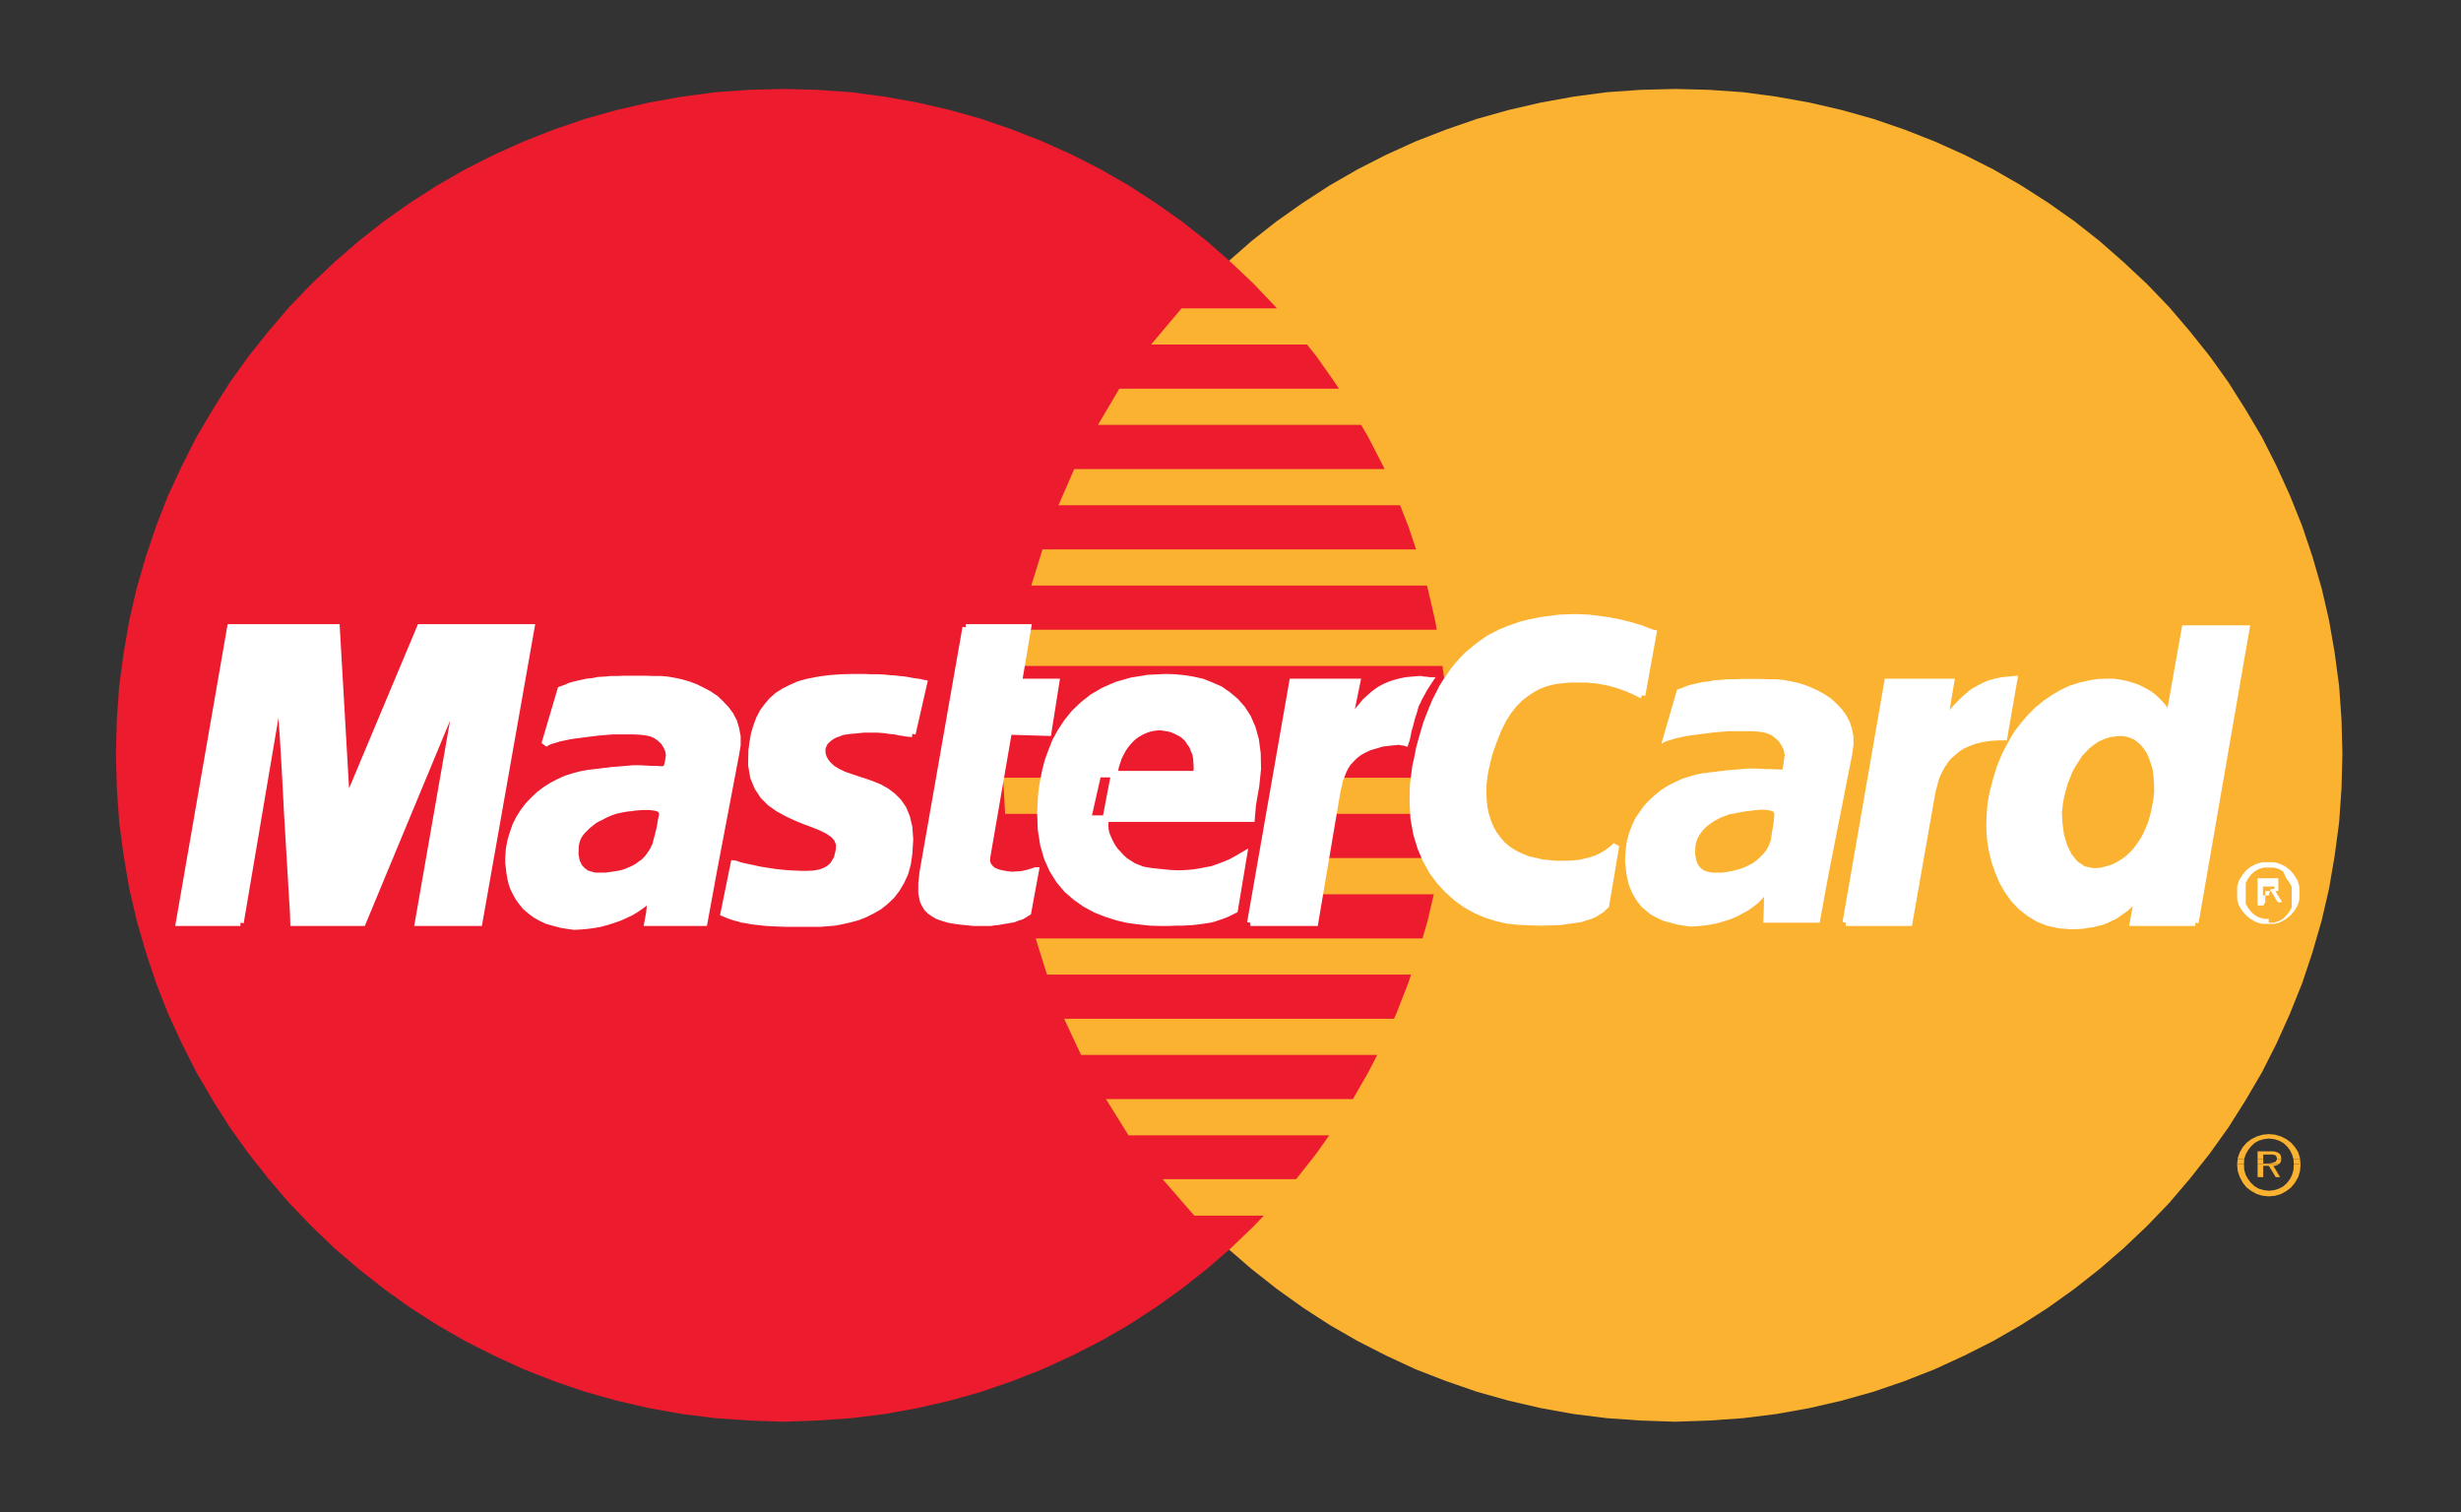 <svg xmlns="http://www.w3.org/2000/svg" viewBox="0 0 83 51"><rect x="0" y="0" width="83" height="51" fill="#333333" stroke="none"/><defs><style>.cls-1{fill:#fbb231;}.cls-1,.cls-2,.cls-3{fill-rule:evenodd;}.cls-2{fill:#ec1b2e;}.cls-3,.cls-5{fill:#fff;}.cls-4{fill:none;stroke:#fff;stroke-miterlimit:2.61;stroke-width:0.22px;}</style></defs><title>mapLogo_Mastercard</title><g id="icon_filter"><polygon class="cls-1" points="56.49 47.95 57.65 47.91 58.79 47.83 59.91 47.69 61.03 47.49 62.11 47.24 63.18 46.94 64.23 46.58 65.25 46.18 66.25 45.72 67.22 45.23 68.16 44.69 69.08 44.1 69.96 43.47 70.81 42.8 71.62 42.1 72.41 41.35 73.16 40.57 73.86 39.75 74.53 38.9 75.16 38.02 75.74 37.1 76.29 36.16 76.78 35.19 77.23 34.19 77.64 33.17 77.99 32.12 78.3 31.05 78.55 29.97 78.74 28.86 78.89 27.73 78.97 26.59 79 25.43 78.97 24.28 78.89 23.14 78.74 22.02 78.55 20.92 78.3 19.84 77.99 18.77 77.64 17.73 77.23 16.71 76.78 15.72 76.29 14.75 75.74 13.82 75.16 12.9 74.53 12.02 73.86 11.18 73.16 10.36 72.41 9.58 71.62 8.84 70.81 8.13 69.96 7.46 69.08 6.84 68.16 6.25 67.22 5.71 66.25 5.22 65.25 4.77 64.23 4.37 63.18 4.01 62.11 3.71 61.03 3.46 59.91 3.26 58.79 3.11 57.65 3.03 56.49 3 55.33 3.03 54.19 3.11 53.07 3.26 51.96 3.46 50.88 3.71 49.81 4.01 48.77 4.37 47.74 4.77 46.75 5.22 45.79 5.71 44.85 6.25 43.94 6.84 43.06 7.46 42.21 8.13 41.4 8.84 40.62 9.58 39.88 10.36 39.17 11.18 38.51 12.02 37.88 12.9 37.3 13.82 36.76 14.75 36.26 15.72 35.81 16.71 35.41 17.73 35.06 18.77 34.76 19.84 34.51 20.92 34.31 22.02 34.17 23.14 34.09 24.28 34.05 25.43 34.09 26.59 34.17 27.73 34.31 28.86 34.51 29.97 34.76 31.05 35.06 32.12 35.41 33.17 35.81 34.19 36.26 35.19 36.76 36.16 37.3 37.1 37.88 38.02 38.51 38.9 39.17 39.75 39.88 40.57 40.62 41.35 41.4 42.1 42.21 42.8 43.06 43.47 43.94 44.1 44.85 44.69 45.79 45.23 46.75 45.72 47.74 46.18 48.77 46.58 49.81 46.94 50.88 47.24 51.96 47.49 53.07 47.69 54.19 47.83 55.33 47.91 56.49 47.95 56.49 47.95 56.49 47.95"/><polygon class="cls-2" points="26.42 47.95 27.57 47.91 28.72 47.83 29.84 47.69 30.95 47.49 32.03 47.24 33.1 46.94 34.14 46.58 35.16 46.18 36.16 45.72 37.12 45.23 38.06 44.69 38.97 44.1 39.85 43.47 40.7 42.8 41.51 42.1 42.29 41.35 43.03 40.57 43.73 39.75 44.4 38.9 45.02 38.02 45.61 37.1 46.15 36.16 46.65 35.19 47.09 34.19 47.49 33.17 47.84 32.12 48.15 31.05 48.4 29.97 48.59 28.86 48.74 27.73 48.82 26.59 48.85 25.43 48.82 24.28 48.74 23.14 48.59 22.02 48.4 20.92 48.15 19.84 47.84 18.77 47.49 17.73 47.09 16.71 46.65 15.72 46.15 14.75 45.61 13.82 45.02 12.9 44.4 12.02 43.73 11.18 43.03 10.36 42.29 9.58 41.51 8.84 40.7 8.13 39.85 7.46 38.97 6.84 38.06 6.25 37.12 5.71 36.16 5.22 35.16 4.77 34.14 4.37 33.1 4.01 32.03 3.71 30.95 3.46 29.84 3.26 28.72 3.11 27.57 3.03 26.42 3 25.26 3.03 24.12 3.11 23 3.26 21.88 3.46 20.8 3.71 19.73 4.01 18.68 4.37 17.66 4.77 16.66 5.22 15.69 5.71 14.75 6.25 13.83 6.84 12.95 7.46 12.1 8.13 11.28 8.84 10.5 9.58 9.75 10.36 9.05 11.18 8.38 12.02 7.75 12.9 7.17 13.82 6.62 14.75 6.13 15.72 5.67 16.71 5.27 17.73 4.92 18.77 4.61 19.84 4.36 20.92 4.17 22.02 4.02 23.14 3.94 24.28 3.91 25.43 3.94 26.59 4.02 27.73 4.17 28.86 4.36 29.97 4.61 31.05 4.92 32.12 5.27 33.17 5.67 34.19 6.13 35.19 6.62 36.16 7.17 37.1 7.75 38.02 8.38 38.9 9.05 39.75 9.75 40.57 10.5 41.35 11.28 42.1 12.1 42.8 12.95 43.47 13.83 44.1 14.75 44.69 15.69 45.23 16.66 45.72 17.66 46.18 18.68 46.58 19.73 46.94 20.8 47.24 21.88 47.49 23 47.69 24.12 47.83 25.26 47.91 26.42 47.95 26.42 47.95 26.42 47.95"/><polygon class="cls-1" points="38.82 11.62 50.76 11.62 50.76 10.4 39.85 10.4 38.82 11.62 38.82 11.62 38.82 11.62"/><polygon class="cls-1" points="37.03 14.33 50.76 14.33 50.76 13.11 37.75 13.11 37.03 14.33 37.03 14.33 37.03 14.33"/><polygon class="cls-1" points="35.7 17.04 50.76 17.04 50.76 15.82 36.23 15.82 35.7 17.04 35.7 17.04 35.7 17.04"/><polygon class="cls-1" points="34.78 19.75 50.76 19.75 50.76 18.53 35.16 18.53 34.78 19.75 34.78 19.75 34.78 19.75"/><polygon class="cls-1" points="35.31 32.87 50.8 32.87 50.8 31.65 34.93 31.65 35.31 32.87 35.31 32.87 35.31 32.87"/><polygon class="cls-1" points="36.46 35.58 50.8 35.58 50.8 34.36 35.89 34.36 36.46 35.58 36.46 35.58 36.46 35.58"/><polygon class="cls-1" points="38.06 38.29 50.8 38.29 50.8 37.07 37.3 37.07 38.06 38.29 38.06 38.29 38.06 38.29"/><polygon class="cls-1" points="40.28 41 50.8 41 50.8 39.77 39.21 39.77 40.28 41 40.28 41 40.28 41"/><polygon class="cls-1" points="34.24 22.46 50.76 22.46 50.76 21.24 34.48 21.24 34.24 22.46 34.24 22.46 34.24 22.46"/><polygon class="cls-1" points="44.31 30.16 50.61 30.16 50.61 28.94 44.54 28.94 44.31 30.16 44.31 30.16 44.31 30.16"/><polygon class="cls-1" points="44.81 27.45 50.61 27.45 50.61 26.23 45.04 26.23 44.81 27.45 44.81 27.45 44.81 27.45"/><polygon class="cls-1" points="33.83 26.23 35.47 26.23 35.47 27.45 33.9 27.45 33.83 26.23 33.83 26.23 33.83 26.23"/><polygon class="cls-3" points="30.77 24.75 30.67 24.74 30.56 24.73 30.46 24.71 30.36 24.7 30.27 24.68 30.17 24.66 30.07 24.65 29.97 24.64 29.86 24.62 29.74 24.61 29.61 24.6 29.46 24.6 29.3 24.6 29.13 24.6 28.93 24.62 28.71 24.64 28.56 24.66 28.41 24.68 28.29 24.73 28.17 24.77 28.07 24.82 27.97 24.89 27.89 24.96 27.82 25.03 27.78 25.11 27.74 25.2 27.73 25.29 27.73 25.38 27.75 25.48 27.78 25.57 27.84 25.67 27.91 25.77 28.07 25.92 28.25 26.03 28.46 26.13 28.69 26.21 28.93 26.29 29.18 26.37 29.43 26.46 29.67 26.56 29.9 26.69 30.11 26.85 30.3 27.04 30.46 27.27 30.58 27.56 30.66 27.9 30.69 28.31 30.66 28.79 30.61 29.14 30.52 29.46 30.39 29.74 30.24 29.99 30.07 30.21 29.87 30.4 29.66 30.57 29.42 30.71 29.18 30.83 28.93 30.93 28.67 31 28.41 31.06 28.15 31.11 27.9 31.13 27.65 31.15 27.41 31.15 27.09 31.15 26.79 31.15 26.52 31.15 26.27 31.14 26.04 31.13 25.84 31.12 25.66 31.1 25.48 31.08 25.32 31.06 25.18 31.03 25.03 31.01 24.91 30.97 24.78 30.94 24.66 30.9 24.53 30.85 24.41 30.8 24.75 29.13 24.82 29.14 24.9 29.17 25 29.2 25.13 29.23 25.27 29.26 25.42 29.29 25.59 29.33 25.77 29.36 25.96 29.39 26.16 29.42 26.36 29.44 26.57 29.46 26.79 29.47 27.01 29.48 27.23 29.48 27.45 29.47 27.67 29.43 27.85 29.36 27.98 29.28 28.09 29.18 28.16 29.07 28.23 28.95 28.26 28.83 28.29 28.71 28.31 28.49 28.24 28.3 28.11 28.15 27.92 28.02 27.7 27.91 27.43 27.8 27.13 27.69 26.84 27.57 26.54 27.43 26.25 27.27 25.98 27.08 25.74 26.84 25.55 26.55 25.41 26.21 25.34 25.8 25.35 25.32 25.39 25.02 25.44 24.74 25.52 24.48 25.61 24.24 25.73 24.01 25.87 23.82 26.03 23.63 26.22 23.46 26.44 23.32 26.68 23.2 26.95 23.08 27.25 23 27.6 22.93 27.97 22.88 28.38 22.85 28.82 22.84 29.11 22.84 29.36 22.85 29.6 22.85 29.81 22.86 30 22.88 30.17 22.89 30.33 22.91 30.46 22.92 30.59 22.94 30.7 22.96 30.8 22.98 30.89 22.99 30.96 23 31.03 23.01 31.1 23.03 31.16 23.04 30.77 24.75 30.77 24.75 30.77 24.75"/><polyline class="cls-4" points="30.77 24.75 30.77 24.75 30.67 24.74 30.56 24.73 30.46 24.71 30.36 24.7 30.27 24.68 30.17 24.66 30.07 24.65 29.97 24.64 29.86 24.62 29.74 24.61 29.61 24.6 29.46 24.6 29.3 24.6 29.13 24.6 28.93 24.62 28.71 24.64 28.71 24.64 28.56 24.66 28.41 24.68 28.29 24.73 28.17 24.77 28.07 24.82 27.97 24.89 27.89 24.96 27.82 25.03 27.78 25.11 27.74 25.2 27.73 25.29 27.73 25.38 27.75 25.48 27.78 25.57 27.84 25.67 27.91 25.77 27.91 25.77 28.07 25.92 28.25 26.03 28.46 26.13 28.69 26.21 28.93 26.29 29.18 26.37 29.43 26.46 29.67 26.56 29.9 26.69 30.11 26.85 30.3 27.04 30.46 27.27 30.58 27.56 30.66 27.9 30.69 28.31 30.66 28.79 30.66 28.79 30.61 29.14 30.52 29.46 30.39 29.74 30.24 29.99 30.07 30.21 29.87 30.4 29.66 30.57 29.42 30.71 29.18 30.83 28.93 30.93 28.67 31 28.41 31.06 28.15 31.11 27.9 31.13 27.65 31.15 27.41 31.15 27.41 31.15 27.09 31.15 26.79 31.15 26.52 31.15 26.27 31.14 26.04 31.13 25.84 31.12 25.66 31.1 25.48 31.08 25.32 31.06 25.18 31.03 25.03 31.01 24.91 30.97 24.78 30.94 24.66 30.9 24.53 30.85 24.41 30.8 24.75 29.13 24.75 29.13 24.82 29.14 24.9 29.17 25 29.2 25.13 29.23 25.27 29.26 25.42 29.29 25.59 29.33 25.77 29.36 25.96 29.39 26.16 29.42 26.36 29.44 26.57 29.46 26.79 29.47 27.01 29.48 27.23 29.48 27.45 29.47 27.45 29.47 27.67 29.43 27.85 29.36 27.98 29.28 28.09 29.18 28.16 29.07 28.23 28.95 28.26 28.83 28.29 28.71 28.29 28.71 28.31 28.49 28.24 28.3 28.11 28.15 27.92 28.02 27.7 27.91 27.43 27.8 27.13 27.69 26.84 27.57 26.54 27.43 26.25 27.27 25.98 27.08 25.74 26.84 25.55 26.55 25.41 26.21 25.34 25.8 25.35 25.32 25.35 25.32 25.39 25.02 25.44 24.74 25.52 24.48 25.61 24.24 25.73 24.01 25.87 23.82 26.03 23.63 26.22 23.46 26.44 23.32 26.68 23.2 26.95 23.08 27.25 23 27.6 22.93 27.97 22.88 28.38 22.85 28.82 22.84 28.82 22.84 29.11 22.84 29.36 22.85 29.6 22.85 29.81 22.86 30 22.88 30.17 22.89 30.33 22.91 30.46 22.92 30.59 22.94 30.7 22.96 30.8 22.98 30.89 22.99 30.96 23 31.03 23.01 31.1 23.03 31.16 23.04 30.77 24.75"/><polygon class="cls-3" points="32.57 21.16 34.67 21.16 34.36 23 35.62 23 35.35 24.71 34.02 24.67 33.29 28.9 33.28 29.05 33.32 29.18 33.4 29.28 33.49 29.36 33.63 29.42 33.78 29.46 33.95 29.49 34.13 29.51 34.3 29.5 34.45 29.49 34.59 29.46 34.71 29.43 34.81 29.4 34.87 29.38 34.92 29.36 34.93 29.36 34.67 30.77 34.62 30.8 34.56 30.84 34.51 30.87 34.46 30.9 34.4 30.92 34.34 30.94 34.27 30.96 34.21 30.99 34.13 31.01 34.05 31.02 33.96 31.04 33.87 31.05 33.77 31.07 33.66 31.09 33.54 31.1 33.41 31.12 32.84 31.12 32.53 31.09 32.27 31.06 32.02 31.02 31.82 30.96 31.64 30.9 31.5 30.82 31.37 30.73 31.27 30.63 31.2 30.52 31.14 30.4 31.11 30.27 31.08 30.12 31.08 29.96 31.08 29.8 31.1 29.62 31.12 29.43 32.57 21.16 32.57 21.16 32.57 21.16"/><polyline class="cls-4" points="32.57 21.16 34.67 21.16 34.36 23 35.62 23 35.35 24.71 34.02 24.67 33.29 28.9 33.29 28.9 33.28 29.05 33.32 29.18 33.4 29.28 33.49 29.36 33.63 29.42 33.78 29.46 33.95 29.49 34.13 29.51 34.13 29.51 34.3 29.5 34.45 29.49 34.59 29.46 34.71 29.43 34.81 29.4 34.87 29.38 34.92 29.36 34.93 29.36 34.67 30.77 34.67 30.77 34.62 30.8 34.56 30.84 34.51 30.87 34.46 30.9 34.4 30.92 34.34 30.94 34.27 30.96 34.21 30.99 34.13 31.01 34.05 31.02 33.96 31.04 33.87 31.05 33.77 31.07 33.66 31.09 33.54 31.1 33.41 31.12 32.84 31.12 32.84 31.12 32.53 31.09 32.27 31.06 32.02 31.02 31.82 30.96 31.64 30.9 31.5 30.82 31.37 30.73 31.27 30.63 31.2 30.52 31.14 30.4 31.11 30.27 31.08 30.12 31.08 29.96 31.08 29.8 31.1 29.62 31.12 29.43 32.57 21.16"/><polygon class="cls-3" points="37.3 27.57 37.28 27.7 37.27 27.83 37.28 27.98 37.31 28.12 37.37 28.27 37.43 28.4 37.51 28.55 37.6 28.68 37.71 28.8 37.82 28.92 37.94 29.03 38.08 29.12 38.22 29.21 38.37 29.27 38.52 29.33 38.67 29.36 38.87 29.39 39.06 29.41 39.26 29.43 39.45 29.45 39.65 29.46 39.85 29.46 40.05 29.45 40.26 29.43 40.46 29.4 40.66 29.36 40.88 29.32 41.08 29.25 41.29 29.17 41.51 29.08 41.73 28.96 41.95 28.83 41.64 30.69 41.52 30.75 41.4 30.81 41.28 30.86 41.17 30.9 41.05 30.94 40.93 30.98 40.81 31.01 40.68 31.03 40.54 31.05 40.39 31.07 40.23 31.09 40.06 31.1 39.86 31.11 39.66 31.11 39.42 31.12 39.17 31.12 38.8 31.11 38.42 31.07 38.04 31.02 37.66 30.93 37.29 30.81 36.94 30.67 36.59 30.48 36.28 30.26 35.98 30 35.72 29.69 35.5 29.34 35.32 28.94 35.19 28.49 35.11 27.98 35.09 27.42 35.12 26.8 35.15 26.56 35.2 26.28 35.26 25.98 35.34 25.67 35.46 25.34 35.59 25.01 35.77 24.68 35.98 24.36 36.22 24.06 36.52 23.77 36.85 23.51 37.23 23.29 37.67 23.1 38.16 22.96 38.71 22.87 39.32 22.84 39.62 22.85 39.93 22.88 40.24 22.93 40.55 23 40.85 23.12 41.15 23.25 41.42 23.44 41.67 23.65 41.9 23.91 42.09 24.21 42.24 24.56 42.35 24.96 42.41 25.42 42.42 25.93 42.36 26.51 42.25 27.14 42.21 27.61 36.69 27.61 37.03 26.11 40.35 26.11 40.37 25.92 40.36 25.74 40.35 25.57 40.32 25.42 40.26 25.28 40.21 25.15 40.13 25.04 40.06 24.93 39.97 24.84 39.87 24.76 39.76 24.7 39.64 24.64 39.52 24.59 39.4 24.56 39.27 24.54 39.13 24.52 38.99 24.53 38.85 24.55 38.73 24.58 38.6 24.63 38.47 24.69 38.35 24.76 38.24 24.84 38.14 24.93 38.04 25.04 37.95 25.15 37.87 25.27 37.8 25.4 37.73 25.54 37.68 25.69 37.63 25.84 37.6 26 37.3 27.57 37.3 27.57 37.3 27.57"/><polyline class="cls-4" points="37.3 27.57 37.3 27.57 37.28 27.7 37.27 27.83 37.28 27.98 37.31 28.12 37.37 28.27 37.43 28.4 37.51 28.55 37.6 28.68 37.71 28.8 37.82 28.92 37.94 29.03 38.08 29.12 38.22 29.21 38.37 29.27 38.52 29.33 38.67 29.36 38.67 29.36 38.87 29.39 39.06 29.41 39.26 29.43 39.45 29.45 39.65 29.46 39.85 29.46 40.05 29.45 40.26 29.43 40.46 29.4 40.66 29.36 40.88 29.32 41.08 29.25 41.29 29.17 41.51 29.08 41.73 28.96 41.95 28.83 41.64 30.69 41.64 30.69 41.52 30.75 41.4 30.81 41.28 30.86 41.17 30.9 41.05 30.94 40.93 30.98 40.81 31.01 40.68 31.03 40.54 31.05 40.39 31.07 40.23 31.09 40.06 31.1 39.86 31.11 39.66 31.11 39.42 31.12 39.17 31.12 39.17 31.12 38.8 31.11 38.42 31.07 38.04 31.02 37.66 30.93 37.29 30.81 36.94 30.67 36.59 30.48 36.28 30.26 35.98 30 35.72 29.69 35.5 29.34 35.32 28.94 35.19 28.49 35.11 27.98 35.09 27.42 35.12 26.8 35.12 26.8 35.15 26.56 35.2 26.28 35.26 25.98 35.34 25.67 35.46 25.34 35.59 25.01 35.77 24.68 35.98 24.36 36.22 24.06 36.52 23.77 36.85 23.51 37.23 23.29 37.67 23.1 38.16 22.96 38.71 22.87 39.32 22.84 39.32 22.84 39.62 22.85 39.93 22.88 40.24 22.93 40.55 23 40.85 23.12 41.15 23.25 41.42 23.44 41.67 23.65 41.9 23.91 42.09 24.21 42.24 24.56 42.35 24.96 42.41 25.42 42.42 25.93 42.36 26.51 42.25 27.14 42.21 27.61 36.69 27.61 37.03 26.11 40.35 26.11 40.35 26.11 40.37 25.92 40.36 25.74 40.35 25.57 40.32 25.42 40.26 25.28 40.21 25.15 40.13 25.04 40.06 24.93 39.97 24.84 39.87 24.76 39.76 24.7 39.64 24.64 39.52 24.59 39.4 24.56 39.27 24.54 39.13 24.52 39.13 24.52 38.99 24.53 38.85 24.55 38.73 24.58 38.6 24.63 38.47 24.69 38.35 24.76 38.24 24.84 38.14 24.93 38.04 25.04 37.95 25.15 37.87 25.27 37.8 25.4 37.73 25.54 37.68 25.69 37.63 25.84 37.6 26 37.3 27.57"/><polygon class="cls-3" points="55.38 23.45 55.28 23.4 55.18 23.35 55.08 23.3 54.96 23.25 54.85 23.2 54.72 23.16 54.59 23.11 54.45 23.07 54.31 23.03 54.17 23 54.01 22.97 53.85 22.94 53.67 22.93 53.5 22.91 53.32 22.91 53.13 22.91 52.94 22.91 52.74 22.93 52.54 22.95 52.32 22.99 52.11 23.05 51.9 23.13 51.69 23.24 51.48 23.38 51.27 23.54 51.07 23.74 50.88 23.98 50.7 24.26 50.53 24.6 50.38 24.98 50.23 25.4 50.11 25.89 50.06 26.16 50.03 26.42 50.02 26.69 50.03 26.95 50.05 27.2 50.1 27.45 50.17 27.68 50.26 27.9 50.37 28.11 50.51 28.3 50.66 28.48 50.85 28.64 51.05 28.77 51.29 28.89 51.54 28.99 51.83 29.05 51.93 29.08 52.04 29.1 52.18 29.11 52.33 29.13 52.5 29.14 52.67 29.14 52.86 29.14 53.05 29.13 53.25 29.11 53.45 29.07 53.64 29.02 53.83 28.96 54.02 28.87 54.19 28.77 54.35 28.65 54.5 28.52 54.16 30.54 54.11 30.58 54.07 30.62 54.01 30.68 53.94 30.72 53.85 30.78 53.75 30.84 53.63 30.89 53.49 30.93 53.32 30.99 53.12 31.02 52.89 31.05 52.63 31.09 52.33 31.1 51.99 31.11 51.6 31.1 51.18 31.08 50.83 31.04 50.48 30.96 50.13 30.85 49.78 30.7 49.45 30.52 49.13 30.29 48.83 30.02 48.55 29.72 48.3 29.38 48.09 29 47.91 28.58 47.77 28.11 47.68 27.61 47.65 27.07 47.66 26.48 47.74 25.85 47.81 25.54 47.87 25.23 47.95 24.94 48.03 24.66 48.11 24.39 48.21 24.13 48.31 23.88 48.41 23.64 48.53 23.41 48.64 23.19 48.77 22.98 48.91 22.78 49.04 22.59 49.19 22.41 49.34 22.24 49.5 22.08 49.68 21.93 49.85 21.79 50.03 21.66 50.22 21.53 50.43 21.42 50.63 21.32 50.85 21.23 51.07 21.15 51.3 21.07 51.54 21.01 51.78 20.96 52.04 20.91 52.29 20.88 52.57 20.84 52.84 20.83 53.13 20.82 53.37 20.83 53.6 20.84 53.83 20.87 54.06 20.9 54.27 20.93 54.48 20.97 54.67 21.01 54.86 21.06 55.03 21.1 55.18 21.15 55.33 21.19 55.45 21.24 55.55 21.28 55.64 21.31 55.71 21.34 55.76 21.35 55.38 23.45 55.38 23.45 55.38 23.45"/><polyline class="cls-4" points="55.38 23.45 55.38 23.45 55.28 23.4 55.18 23.35 55.08 23.3 54.96 23.25 54.85 23.2 54.72 23.16 54.59 23.11 54.45 23.07 54.31 23.03 54.17 23 54.01 22.97 53.85 22.94 53.67 22.93 53.5 22.91 53.32 22.91 53.13 22.91 53.13 22.91 52.94 22.91 52.74 22.93 52.54 22.95 52.32 22.99 52.11 23.05 51.9 23.13 51.69 23.24 51.48 23.38 51.27 23.54 51.07 23.74 50.88 23.98 50.7 24.26 50.53 24.6 50.38 24.98 50.23 25.4 50.11 25.89 50.11 25.89 50.06 26.16 50.03 26.42 50.02 26.69 50.03 26.95 50.05 27.2 50.1 27.45 50.17 27.68 50.26 27.9 50.37 28.11 50.51 28.3 50.66 28.48 50.85 28.64 51.05 28.77 51.29 28.89 51.54 28.99 51.83 29.05 51.83 29.05 51.93 29.08 52.04 29.1 52.18 29.11 52.33 29.13 52.5 29.14 52.67 29.14 52.86 29.14 53.05 29.13 53.25 29.11 53.45 29.07 53.64 29.02 53.83 28.96 54.02 28.87 54.19 28.77 54.35 28.65 54.5 28.52 54.16 30.54 54.16 30.54 54.11 30.58 54.07 30.62 54.01 30.68 53.94 30.72 53.85 30.78 53.75 30.84 53.63 30.89 53.49 30.93 53.32 30.99 53.12 31.02 52.89 31.05 52.63 31.09 52.33 31.1 51.99 31.11 51.6 31.1 51.18 31.08 51.18 31.08 50.83 31.04 50.48 30.96 50.13 30.85 49.78 30.7 49.45 30.52 49.13 30.29 48.83 30.02 48.55 29.72 48.3 29.38 48.09 29 47.91 28.58 47.77 28.11 47.68 27.61 47.65 27.07 47.66 26.48 47.74 25.85 47.74 25.85 47.81 25.54 47.87 25.23 47.95 24.94 48.03 24.66 48.11 24.39 48.21 24.13 48.31 23.88 48.41 23.64 48.53 23.41 48.64 23.19 48.77 22.98 48.91 22.78 49.04 22.59 49.19 22.41 49.34 22.24 49.5 22.08 49.68 21.93 49.85 21.79 50.03 21.66 50.22 21.53 50.43 21.42 50.63 21.32 50.85 21.23 51.07 21.15 51.3 21.07 51.54 21.01 51.78 20.96 52.04 20.91 52.29 20.88 52.57 20.84 52.84 20.83 53.13 20.82 53.13 20.82 53.37 20.83 53.6 20.84 53.83 20.87 54.06 20.9 54.27 20.93 54.48 20.97 54.67 21.01 54.86 21.06 55.03 21.1 55.18 21.15 55.33 21.19 55.45 21.24 55.55 21.28 55.64 21.31 55.71 21.34 55.76 21.35 55.38 23.45"/><polygon class="cls-3" points="74.04 31.12 71.94 31.12 72.09 30.27 72.09 30.2 71.97 30.35 71.84 30.49 71.72 30.61 71.58 30.71 71.44 30.81 71.31 30.9 71.17 30.96 71.03 31.03 70.88 31.09 70.74 31.12 70.59 31.16 70.44 31.18 70.29 31.21 70.15 31.22 69.99 31.23 69.84 31.23 69.45 31.2 69.08 31.12 68.75 30.99 68.45 30.81 68.17 30.59 67.93 30.34 67.72 30.05 67.54 29.74 67.39 29.39 67.27 29.04 67.18 28.67 67.12 28.28 67.1 27.89 67.11 27.5 67.14 27.11 67.21 26.73 67.33 26.28 67.46 25.86 67.62 25.47 67.81 25.11 68.01 24.76 68.24 24.46 68.47 24.19 68.72 23.94 68.99 23.72 69.27 23.53 69.56 23.36 69.84 23.23 70.15 23.13 70.45 23.06 70.75 23.01 71.06 23 71.28 23 71.5 23.03 71.69 23.07 71.87 23.12 72.05 23.18 72.2 23.25 72.35 23.33 72.49 23.41 72.61 23.5 72.72 23.6 72.82 23.7 72.91 23.8 72.99 23.9 73.06 24 73.12 24.09 73.16 24.18 73.16 24.18 73.69 21.2 75.76 21.2 74.04 31.12 74.04 31.12 74.04 31.12"/><polyline class="cls-4" points="74.04 31.12 71.94 31.12 72.09 30.27 72.09 30.2 72.09 30.2 71.97 30.35 71.84 30.49 71.72 30.61 71.58 30.71 71.44 30.81 71.31 30.9 71.17 30.96 71.03 31.03 70.88 31.09 70.74 31.12 70.59 31.16 70.44 31.18 70.29 31.21 70.15 31.22 69.99 31.23 69.84 31.23 69.84 31.23 69.45 31.2 69.08 31.12 68.75 30.99 68.45 30.81 68.17 30.59 67.93 30.34 67.72 30.05 67.54 29.74 67.39 29.39 67.27 29.04 67.18 28.67 67.12 28.28 67.1 27.89 67.11 27.5 67.14 27.11 67.21 26.73 67.21 26.73 67.33 26.28 67.46 25.86 67.62 25.47 67.81 25.11 68.01 24.76 68.24 24.46 68.47 24.19 68.72 23.94 68.99 23.72 69.27 23.53 69.56 23.36 69.84 23.23 70.15 23.13 70.45 23.06 70.75 23.01 71.06 23 71.06 23 71.28 23 71.5 23.03 71.69 23.07 71.87 23.12 72.05 23.18 72.2 23.25 72.35 23.33 72.49 23.41 72.61 23.5 72.72 23.6 72.82 23.7 72.91 23.8 72.99 23.9 73.06 24 73.12 24.09 73.16 24.18 73.16 24.18 73.69 21.2 75.76 21.2 74.04 31.12"/><polygon class="cls-1" points="70.61 29.28 70.82 29.27 71.02 29.22 71.2 29.17 71.37 29.09 71.53 28.99 71.69 28.88 71.83 28.75 71.96 28.61 72.07 28.46 72.18 28.3 72.28 28.12 72.36 27.94 72.44 27.75 72.5 27.55 72.55 27.35 72.59 27.14 72.63 26.93 72.65 26.71 72.65 26.51 72.64 26.3 72.62 26.1 72.59 25.91 72.53 25.73 72.47 25.55 72.4 25.4 72.31 25.26 72.21 25.14 72.09 25.03 71.97 24.94 71.83 24.88 71.69 24.84 71.53 24.82 71.32 24.84 71.13 24.87 70.96 24.93 70.78 25.01 70.63 25.11 70.48 25.23 70.35 25.36 70.22 25.5 70.11 25.67 70 25.84 69.9 26.02 69.82 26.22 69.74 26.42 69.68 26.63 69.62 26.85 69.58 27.07 69.54 27.4 69.56 27.77 69.61 28.14 69.71 28.49 69.86 28.8 70.06 29.05 70.31 29.22 70.61 29.28 70.61 29.28 70.61 29.28"/><polygon class="cls-3" points="24.06 29.43 23.75 31.12 21.84 31.12 21.9 30.8 21.93 30.52 21.96 30.31 22 30.2 21.89 30.32 21.77 30.44 21.62 30.55 21.46 30.66 21.28 30.77 21.09 30.86 20.89 30.95 20.69 31.02 20.47 31.09 20.25 31.15 20.03 31.19 19.8 31.22 19.58 31.24 19.36 31.25 19.15 31.22 18.95 31.19 18.68 31.12 18.44 31.05 18.23 30.95 18.04 30.84 17.87 30.71 17.72 30.58 17.6 30.43 17.49 30.28 17.4 30.12 17.32 29.96 17.26 29.79 17.22 29.62 17.19 29.45 17.17 29.27 17.15 29.11 17.15 28.94 17.17 28.64 17.22 28.36 17.3 28.1 17.39 27.84 17.51 27.6 17.65 27.38 17.81 27.17 17.99 26.98 18.18 26.8 18.39 26.64 18.61 26.5 18.84 26.38 19.08 26.27 19.33 26.19 19.59 26.12 19.86 26.07 19.87 26.07 19.91 26.07 19.96 26.06 20.05 26.05 20.14 26.04 20.24 26.03 20.36 26.01 20.49 26 20.61 25.98 20.74 25.97 20.88 25.96 21 25.95 21.12 25.94 21.24 25.93 21.34 25.92 21.43 25.92 21.6 25.92 21.78 25.93 21.95 25.94 22.12 25.94 22.25 25.95 22.36 25.95 22.43 25.96 22.46 25.96 22.47 25.91 22.52 25.77 22.55 25.61 22.57 25.47 22.54 25.3 22.47 25.15 22.38 25.01 22.26 24.9 22.12 24.8 21.96 24.73 21.77 24.69 21.58 24.67 21.36 24.66 21.14 24.66 20.9 24.66 20.66 24.66 20.41 24.68 20.17 24.7 19.93 24.73 19.69 24.76 19.46 24.79 19.24 24.82 19.05 24.86 18.86 24.9 18.7 24.95 18.56 24.99 18.45 25.04 18.37 25.09 18.91 23.26 19.08 23.2 19.24 23.13 19.43 23.08 19.61 23.04 19.79 23 19.99 22.98 20.18 22.94 20.39 22.93 20.6 22.91 20.82 22.91 21.05 22.9 21.28 22.9 21.52 22.9 21.77 22.9 22.04 22.91 22.3 22.91 22.52 22.93 22.75 22.97 22.98 23.02 23.22 23.09 23.46 23.18 23.68 23.29 23.91 23.41 24.13 23.56 24.31 23.73 24.48 23.91 24.63 24.11 24.75 24.34 24.82 24.58 24.87 24.84 24.87 25.13 24.82 25.43 24.06 29.43 24.06 29.43 24.06 29.43"/><polyline class="cls-4" points="24.06 29.43 23.75 31.12 21.84 31.12 21.84 31.12 21.9 30.8 21.93 30.52 21.96 30.31 22 30.2 22 30.2 21.89 30.32 21.77 30.44 21.62 30.55 21.46 30.66 21.28 30.77 21.09 30.86 20.89 30.95 20.69 31.02 20.47 31.09 20.25 31.15 20.03 31.19 19.8 31.22 19.58 31.24 19.36 31.25 19.15 31.22 18.95 31.19 18.95 31.19 18.68 31.12 18.44 31.05 18.23 30.95 18.04 30.84 17.87 30.71 17.72 30.58 17.6 30.43 17.49 30.28 17.4 30.12 17.32 29.96 17.26 29.79 17.22 29.62 17.19 29.45 17.17 29.27 17.15 29.11 17.15 28.94 17.15 28.94 17.17 28.64 17.22 28.36 17.3 28.1 17.39 27.84 17.51 27.6 17.65 27.38 17.81 27.17 17.99 26.98 18.18 26.8 18.39 26.64 18.61 26.5 18.84 26.38 19.08 26.27 19.33 26.19 19.59 26.12 19.86 26.07 19.86 26.07 19.87 26.07 19.91 26.07 19.96 26.06 20.05 26.05 20.14 26.04 20.24 26.03 20.36 26.01 20.49 26 20.61 25.98 20.74 25.97 20.88 25.96 21 25.95 21.12 25.94 21.24 25.93 21.34 25.92 21.43 25.92 21.43 25.92 21.6 25.92 21.78 25.93 21.95 25.94 22.12 25.94 22.25 25.95 22.36 25.95 22.43 25.96 22.46 25.96 22.46 25.96 22.47 25.91 22.52 25.77 22.55 25.61 22.57 25.47 22.57 25.47 22.54 25.3 22.47 25.15 22.38 25.01 22.26 24.9 22.12 24.8 21.96 24.73 21.77 24.69 21.58 24.67 21.58 24.67 21.36 24.66 21.14 24.66 20.9 24.66 20.66 24.66 20.41 24.68 20.17 24.7 19.93 24.73 19.69 24.76 19.46 24.79 19.24 24.82 19.05 24.86 18.86 24.9 18.7 24.95 18.56 24.99 18.45 25.04 18.37 25.09 18.91 23.26 18.91 23.26 19.08 23.2 19.24 23.13 19.43 23.08 19.61 23.04 19.79 23 19.99 22.98 20.18 22.94 20.39 22.93 20.6 22.91 20.82 22.91 21.05 22.9 21.28 22.9 21.52 22.9 21.77 22.9 22.04 22.91 22.3 22.91 22.3 22.91 22.52 22.93 22.75 22.97 22.98 23.02 23.22 23.09 23.46 23.18 23.68 23.29 23.91 23.41 24.13 23.56 24.31 23.73 24.48 23.91 24.63 24.11 24.75 24.34 24.82 24.58 24.87 24.84 24.87 25.13 24.82 25.43 24.06 29.43"/><polygon class="cls-2" points="22.23 27.45 22.22 27.42 22.19 27.38 22.15 27.36 22.07 27.34 21.99 27.33 21.89 27.32 21.77 27.32 21.66 27.32 21.54 27.33 21.41 27.34 21.29 27.36 21.17 27.37 21.05 27.39 20.95 27.41 20.86 27.43 20.77 27.45 20.72 27.47 20.66 27.49 20.58 27.52 20.49 27.56 20.39 27.61 20.3 27.66 20.19 27.71 20.09 27.77 19.99 27.85 19.89 27.93 19.8 28.02 19.71 28.11 19.64 28.2 19.58 28.31 19.54 28.43 19.52 28.55 19.51 28.81 19.55 29.02 19.62 29.17 19.72 29.28 19.83 29.36 19.96 29.4 20.08 29.43 20.21 29.43 20.43 29.43 20.64 29.4 20.84 29.37 21.01 29.33 21.16 29.27 21.3 29.21 21.43 29.14 21.55 29.05 21.65 28.98 21.74 28.89 21.81 28.8 21.87 28.71 21.93 28.62 21.97 28.53 22.01 28.45 22.03 28.36 22.09 28.14 22.15 27.89 22.19 27.65 22.23 27.45 22.23 27.45 22.23 27.45"/><polygon class="cls-3" points="8.11 31.12 6.04 31.12 7.77 21.16 11.35 21.16 11.69 27.07 14.17 21.16 17.92 21.16 16.16 31.12 14.1 31.12 15.4 23.68 15.32 23.68 12.23 31.12 9.9 31.12 9.89 30.8 9.84 29.98 9.77 28.8 9.69 27.45 9.62 26.1 9.55 24.91 9.49 24.04 9.48 23.68 9.46 23.68 9.41 23.68 9.37 23.68 9.37 23.68 8.11 31.12 8.11 31.12 8.11 31.12"/><polyline class="cls-4" points="8.11 31.12 6.04 31.12 7.77 21.16 11.35 21.16 11.69 27.07 14.17 21.16 17.92 21.16 16.16 31.12 14.1 31.12 15.4 23.68 15.32 23.68 12.23 31.12 9.9 31.12 9.9 31.12 9.89 30.8 9.84 29.98 9.77 28.8 9.69 27.45 9.62 26.1 9.55 24.91 9.49 24.04 9.48 23.68 9.48 23.68 9.46 23.68 9.41 23.68 9.37 23.68 9.37 23.68 8.11 31.12"/><polygon class="cls-3" points="61.68 29.43 61.37 31.12 59.47 31.12 59.48 30.8 59.49 30.53 59.49 30.33 59.5 30.24 59.4 30.35 59.29 30.46 59.15 30.57 59 30.68 58.84 30.77 58.66 30.87 58.47 30.96 58.28 31.03 58.08 31.09 57.87 31.15 57.65 31.19 57.44 31.22 57.22 31.24 57.01 31.25 56.8 31.22 56.6 31.19 56.33 31.12 56.08 31.05 55.87 30.95 55.67 30.84 55.51 30.71 55.36 30.58 55.24 30.43 55.14 30.28 55.05 30.12 54.98 29.96 54.92 29.79 54.88 29.62 54.85 29.45 54.83 29.27 54.81 29.11 54.81 28.94 54.83 28.64 54.87 28.36 54.94 28.1 55.04 27.84 55.15 27.6 55.3 27.38 55.45 27.17 55.63 26.98 55.83 26.8 56.03 26.64 56.25 26.5 56.49 26.38 56.72 26.27 56.97 26.19 57.22 26.12 57.48 26.07 57.49 26.07 57.53 26.07 57.59 26.06 57.66 26.05 57.76 26.04 57.87 26.03 57.98 26.01 58.1 26 58.23 25.98 58.37 25.97 58.49 25.96 58.62 25.95 58.74 25.94 58.85 25.93 58.96 25.92 59.04 25.92 59.22 25.92 59.4 25.93 59.58 25.94 59.75 25.94 59.89 25.95 60.01 25.95 60.08 25.96 60.11 25.96 60.12 25.91 60.15 25.77 60.17 25.61 60.19 25.47 60.16 25.3 60.09 25.15 60 25.01 59.88 24.9 59.75 24.8 59.59 24.73 59.42 24.69 59.24 24.67 59.02 24.66 58.8 24.66 58.56 24.66 58.32 24.66 58.07 24.68 57.83 24.7 57.59 24.73 57.35 24.76 57.12 24.79 56.9 24.82 56.71 24.86 56.52 24.9 56.36 24.95 56.22 24.99 56.11 25.04 56.03 25.09 56.56 23.26 56.73 23.2 56.9 23.13 57.08 23.08 57.26 23.04 57.45 23 57.64 22.98 57.84 22.94 58.04 22.93 58.25 22.91 58.47 22.91 58.69 22.9 58.93 22.9 59.16 22.9 59.4 22.9 59.66 22.91 59.92 22.91 60.13 22.93 60.36 22.97 60.59 23.02 60.84 23.09 61.07 23.18 61.31 23.29 61.53 23.41 61.75 23.56 61.94 23.73 62.11 23.91 62.26 24.11 62.38 24.34 62.46 24.58 62.51 24.84 62.51 25.13 62.47 25.43 61.68 29.43 61.68 29.43 61.68 29.43"/><polygon class="cls-1" points="59.84 27.45 59.83 27.41 59.8 27.37 59.75 27.35 59.67 27.33 59.59 27.32 59.49 27.31 59.37 27.31 59.26 27.32 59.14 27.33 59.02 27.35 58.9 27.36 58.78 27.38 58.67 27.4 58.57 27.42 58.47 27.44 58.4 27.45 58.34 27.46 58.28 27.48 58.21 27.51 58.12 27.54 58.02 27.58 57.93 27.63 57.83 27.68 57.73 27.75 57.63 27.82 57.53 27.9 57.45 27.98 57.37 28.08 57.3 28.19 57.24 28.3 57.2 28.43 57.18 28.55 57.17 28.81 57.21 29.02 57.27 29.17 57.36 29.28 57.47 29.36 57.6 29.4 57.73 29.43 57.86 29.43 58.09 29.43 58.3 29.4 58.49 29.36 58.67 29.31 58.84 29.25 58.98 29.18 59.12 29.11 59.24 29.02 59.34 28.93 59.44 28.83 59.52 28.74 59.59 28.64 59.64 28.55 59.68 28.46 59.71 28.37 59.73 28.29 59.76 28.08 59.8 27.86 59.83 27.64 59.84 27.45 59.84 27.45 59.84 27.45"/><path class="cls-5" d="M75.45,30.12h0l0-.22.06-.2.11-.18.13-.16.16-.13.18-.09.2-.06.21,0h0l.21,0,.2.06.18.09.16.13.13.16.11.18.06.2,0,.22h0l0,.22-.06.2-.11.18-.13.15-.16.13-.18.1-.2.06-.21,0h0l-.21,0-.2-.06-.18-.1-.16-.13-.13-.15-.11-.18-.06-.2,0-.22m.88.42h-.19v-.92h.51l.08,0,.06,0,.05,0,0,0,0,0,0,.05v.05h0V30l0,.05,0,0,0,0,0,0,0,0-.05,0h-.05l.23.38h-.15l-.23-.38h-.19v.38m.19-.45h0l.07,0h.05l0,0,0,0,0,0,0,0,0,0V29.9h0v0l0,0,0,0,0,0h-.39v.3h.19m0,.92h0l.17,0,.17-.05.14-.08.12-.11.1-.13.08-.14,0-.17,0-.18h0l0-.18,0-.17-.08-.15-.1-.13L77,29.39l-.14-.08-.17-.05-.17,0h0l-.17,0-.17.05-.14.08-.12.11-.1.13-.08.15,0,.17,0,.18h0l0,.18,0,.17.08.14.1.13.12.11.14.08.17.05.17,0"/><polygon class="cls-3" points="62.25 31.12 64.39 31.12 64.39 31.12 65.15 26.8 65.18 26.64 65.23 26.47 65.27 26.3 65.33 26.14 65.41 25.97 65.5 25.81 65.6 25.66 65.72 25.51 65.86 25.39 66.01 25.26 66.18 25.15 66.38 25.06 66.6 24.98 66.84 24.92 67.11 24.88 67.4 24.86 67.51 24.86 67.57 24.86 67.59 24.86 67.59 24.86 67.93 22.91 67.72 22.93 67.52 22.95 67.33 22.99 67.14 23.04 66.98 23.1 66.82 23.18 66.67 23.26 66.52 23.35 66.39 23.46 66.26 23.57 66.14 23.69 66.02 23.81 65.9 23.94 65.79 24.08 65.67 24.22 65.57 24.37 65.8 23 63.66 23 62.25 31.12 62.25 31.12 62.25 31.12 62.25 31.12"/><polyline class="cls-4" points="62.25 31.12 64.39 31.12 64.39 31.12 65.15 26.8 65.15 26.8 65.18 26.64 65.23 26.47 65.27 26.3 65.33 26.14 65.41 25.97 65.5 25.81 65.6 25.66 65.72 25.51 65.86 25.39 66.01 25.26 66.18 25.15 66.38 25.06 66.6 24.98 66.84 24.92 67.11 24.88 67.4 24.86 67.4 24.86 67.51 24.86 67.57 24.86 67.59 24.86 67.59 24.86 67.93 22.91 67.93 22.91 67.72 22.93 67.52 22.95 67.33 22.99 67.14 23.04 66.98 23.1 66.82 23.18 66.67 23.26 66.52 23.35 66.39 23.46 66.26 23.57 66.14 23.69 66.02 23.81 65.9 23.94 65.79 24.08 65.67 24.22 65.57 24.37 65.8 23 63.66 23 62.25 31.12 62.25 31.12"/><polygon class="cls-3" points="42.17 31.12 44.31 31.12 44.35 31.12 45.08 26.8 45.11 26.64 45.15 26.48 45.18 26.32 45.24 26.17 45.3 26.01 45.37 25.87 45.46 25.73 45.57 25.61 45.69 25.49 45.83 25.38 45.99 25.29 46.18 25.2 46.39 25.14 46.62 25.07 46.88 25.04 47.18 25.01 47.2 25.01 47.23 25.02 47.27 25.03 47.31 25.03 47.34 25.04 47.37 25.04 47.4 25.05 47.4 25.05 47.41 25.02 47.44 24.93 47.47 24.79 47.5 24.63 47.56 24.43 47.61 24.22 47.68 24.01 47.74 23.79 47.81 23.65 47.88 23.5 47.96 23.36 48.03 23.23 48.1 23.12 48.16 23.03 48.19 22.98 48.21 22.95 48.2 22.95 48.17 22.94 48.13 22.94 48.08 22.93 48.03 22.93 47.97 22.92 47.91 22.91 47.86 22.91 47.62 22.93 47.41 22.95 47.22 22.99 47.03 23.04 46.86 23.1 46.7 23.17 46.55 23.25 46.42 23.34 46.29 23.44 46.17 23.55 46.05 23.66 45.94 23.79 45.83 23.92 45.72 24.07 45.61 24.22 45.49 24.37 45.77 23 43.59 23 42.17 31.12 42.17 31.12 42.17 31.12 42.17 31.12"/><polyline class="cls-4" points="42.17 31.12 44.31 31.12 44.35 31.12 45.08 26.8 45.08 26.8 45.11 26.64 45.15 26.48 45.18 26.32 45.24 26.17 45.3 26.01 45.37 25.87 45.46 25.73 45.57 25.61 45.69 25.49 45.83 25.38 45.99 25.29 46.18 25.2 46.39 25.14 46.62 25.07 46.88 25.04 47.18 25.01 47.18 25.01 47.2 25.01 47.23 25.02 47.27 25.03 47.31 25.03 47.34 25.04 47.37 25.04 47.4 25.05 47.4 25.05 47.4 25.05 47.41 25.02 47.44 24.93 47.47 24.79 47.5 24.63 47.56 24.43 47.61 24.22 47.68 24.01 47.74 23.79 47.74 23.79 47.81 23.65 47.88 23.5 47.96 23.36 48.03 23.23 48.1 23.12 48.16 23.03 48.19 22.98 48.21 22.95 48.21 22.95 48.2 22.95 48.17 22.94 48.13 22.94 48.08 22.93 48.03 22.93 47.97 22.92 47.91 22.91 47.86 22.91 47.86 22.91 47.62 22.93 47.41 22.95 47.22 22.99 47.03 23.04 46.86 23.1 46.7 23.17 46.55 23.25 46.42 23.34 46.29 23.44 46.17 23.55 46.05 23.66 45.94 23.79 45.83 23.92 45.72 24.07 45.61 24.22 45.49 24.37 45.77 23 43.59 23 42.17 31.12 42.17 31.12"/><polygon class="cls-1" points="75.47 39.09 75.47 39.06 75.54 38.86 75.64 38.69 75.77 38.54 75.93 38.42 76.11 38.33 76.31 38.27 76.52 38.25 76.73 38.27 76.93 38.33 77.11 38.42 77.27 38.54 77.4 38.69 77.51 38.86 77.57 39.06 77.57 39.09 77.35 39.09 77.3 38.93 77.23 38.79 77.13 38.66 77.01 38.55 76.86 38.47 76.7 38.42 76.52 38.4 76.35 38.42 76.18 38.47 76.04 38.55 75.92 38.66 75.82 38.79 75.74 38.93 75.69 39.09 75.47 39.09 75.47 39.09 75.47 39.09"/><polygon class="cls-1" points="76.14 39.09 76.14 38.83 76.56 38.83 76.65 38.83 76.73 38.84 76.79 38.86 76.85 38.89 76.89 38.92 76.92 38.97 76.93 39.02 76.94 39.09 76.79 39.09 76.79 39.05 76.78 39.02 76.76 38.98 76.74 38.97 76.72 38.95 76.68 38.95 76.64 38.94 76.61 38.94 76.56 38.94 76.33 38.94 76.33 39.09 76.14 39.09 76.14 39.09 76.14 39.09"/><polygon class="cls-1" points="75.45 39.26 75.47 39.09 75.69 39.09 75.69 39.1 75.68 39.26 75.45 39.26 75.45 39.26 75.45 39.26"/><polygon class="cls-1" points="76.14 39.26 76.14 39.09 76.33 39.09 76.33 39.24 76.52 39.24 76.59 39.23 76.64 39.22 76.69 39.2 76.73 39.19 76.76 39.17 76.77 39.14 76.79 39.11 76.79 39.09 76.94 39.09 76.94 39.09 76.93 39.14 76.92 39.19 76.89 39.23 76.86 39.26 76.14 39.26 76.14 39.26 76.14 39.26"/><polygon class="cls-1" points="77.36 39.26 77.35 39.1 77.35 39.09 77.57 39.09 77.59 39.26 77.36 39.26 77.36 39.26 77.36 39.26"/><polygon class="cls-1" points="75.45 39.26 75.45 39.28 75.47 39.5 75.54 39.7 75.64 39.89 75.77 40.05 75.93 40.17 76.11 40.27 76.31 40.33 76.52 40.35 76.73 40.33 76.93 40.27 77.11 40.17 77.27 40.05 77.4 39.89 77.51 39.7 77.57 39.5 77.59 39.28 77.59 39.26 77.36 39.26 77.36 39.28 77.35 39.46 77.3 39.63 77.23 39.77 77.13 39.9 77.01 40.01 76.86 40.09 76.7 40.14 76.52 40.16 76.35 40.14 76.18 40.09 76.04 40.01 75.92 39.9 75.82 39.77 75.74 39.63 75.69 39.46 75.68 39.28 75.68 39.26 75.45 39.26 75.45 39.26 75.45 39.26"/><polygon class="cls-1" points="76.14 39.26 76.14 39.7 76.33 39.7 76.33 39.32 76.52 39.32 76.75 39.7 76.9 39.7 76.67 39.32 76.73 39.32 76.78 39.3 76.82 39.29 76.86 39.26 76.86 39.26 76.14 39.26 76.14 39.26 76.14 39.26"/></g></svg>